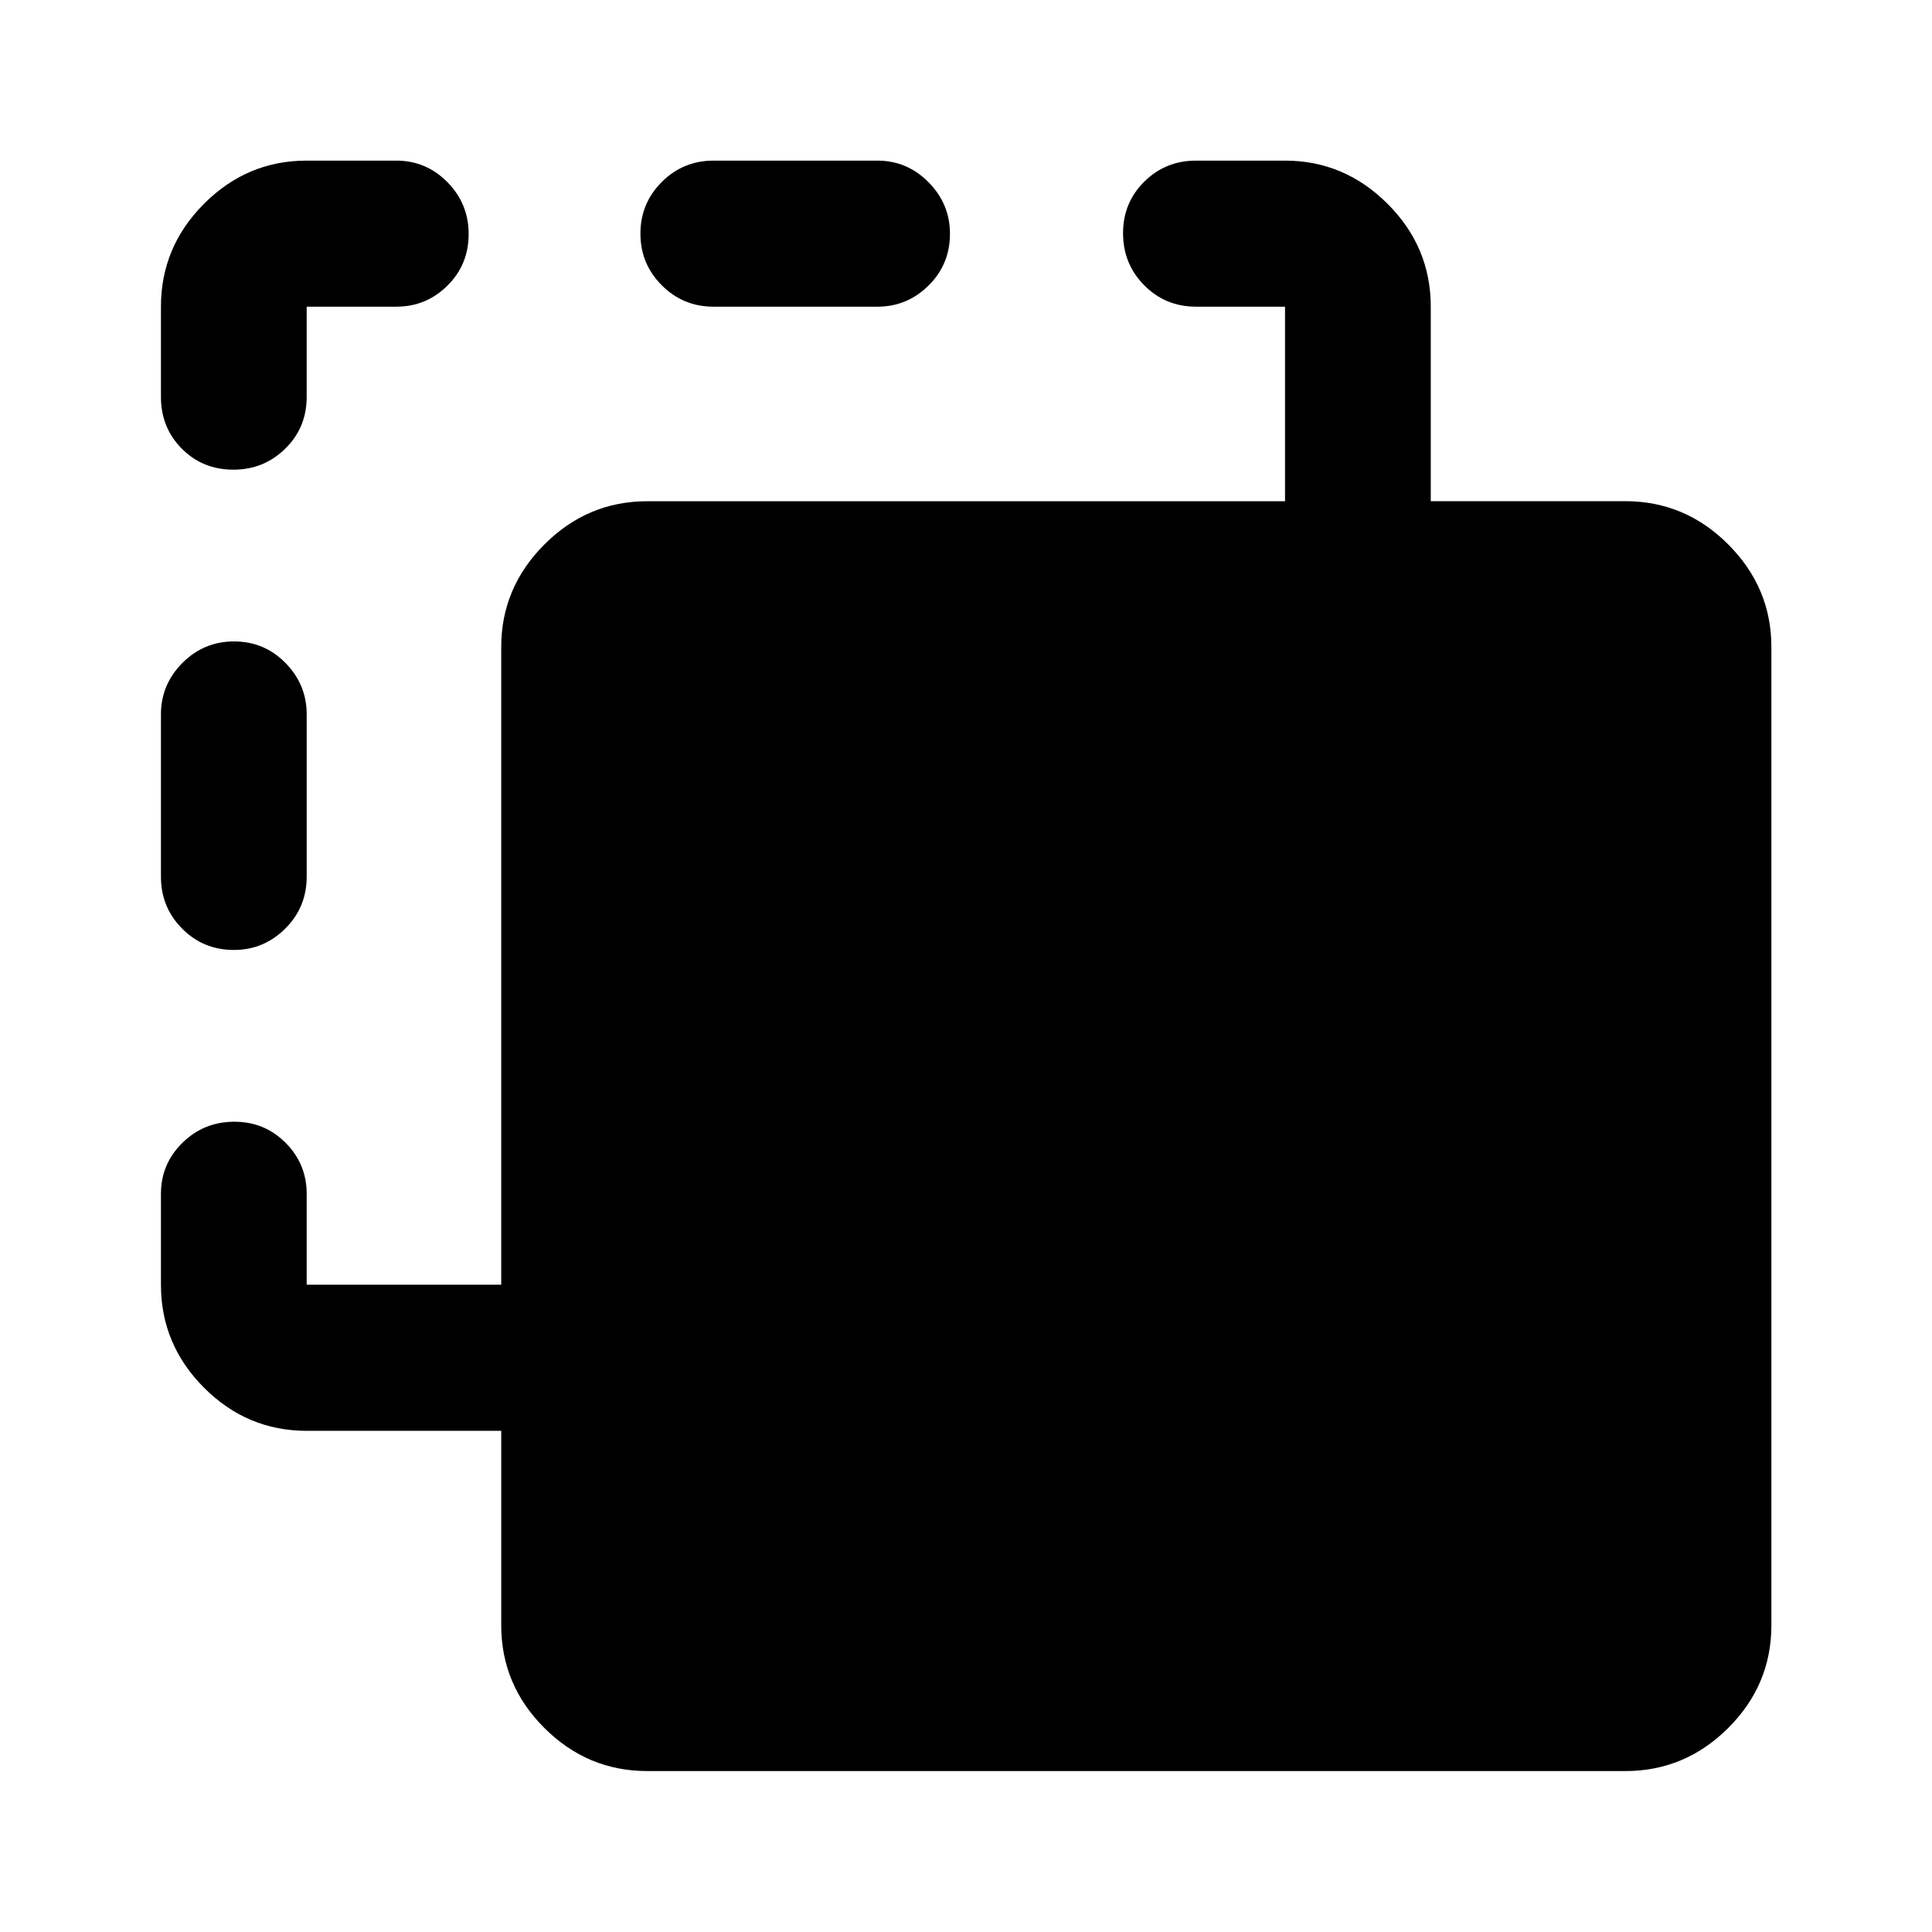 <svg xmlns="http://www.w3.org/2000/svg" height="40" viewBox="0 -960 960 960" width="40"><path d="M321.64-79.97q-29.69 0-51.13-21.4-21.45-21.39-21.45-51v-96.66h-96.67q-29.62 0-51.02-21.44-21.4-21.44-21.4-51.17v-45.18q0-14.78 10.64-25.29 10.65-10.51 25.88-10.51 15.02 0 25.46 10.51 10.44 10.51 10.44 25.29v45.18h96.67v-316.88q0-29.45 21.45-50.94 21.44-21.48 51.13-21.48h316.88v-96.67h-44.18q-15.23 0-25.76-10.61-10.54-10.62-10.54-25.94 0-15.12 10.54-25.57 10.53-10.46 25.76-10.46h44.18q29.45 0 50.94 21.44 21.48 21.45 21.48 51.12v96.66h96.67q29.68 0 51.13 21.48 21.45 21.48 21.45 50.97v486.13q0 29.62-21.45 51.02-21.45 21.4-51.13 21.4H321.64Zm-205.41-408q-15.22 0-25.74-10.61-10.52-10.6-10.52-25.77v-80.72q0-14.77 10.64-25.49 10.64-10.72 25.69-10.72t25.57 10.72q10.52 10.72 10.52 25.49v80.72q0 15.17-10.66 25.77-10.67 10.61-25.5 10.61Zm-.24-238.65q-15.3 0-25.66-10.45-10.36-10.44-10.36-25.69v-44.85q0-29.68 21.4-51.13 21.4-21.45 51.02-21.45h44.52q14.84 0 25.4 10.7 10.56 10.7 10.56 25.76 0 15.24-10.56 25.68t-25.4 10.44h-44.52v44.85q0 15.25-10.64 25.69-10.64 10.45-25.76 10.45Zm238.6-80.99q-15.16 0-25.77-10.64-10.6-10.64-10.6-25.67 0-15.04 10.6-25.65 10.61-10.62 25.77-10.62h81.4q14.78 0 25.41 10.76t10.63 25.58q0 15.2-10.63 25.72t-25.41 10.52h-81.4Z"/></svg>